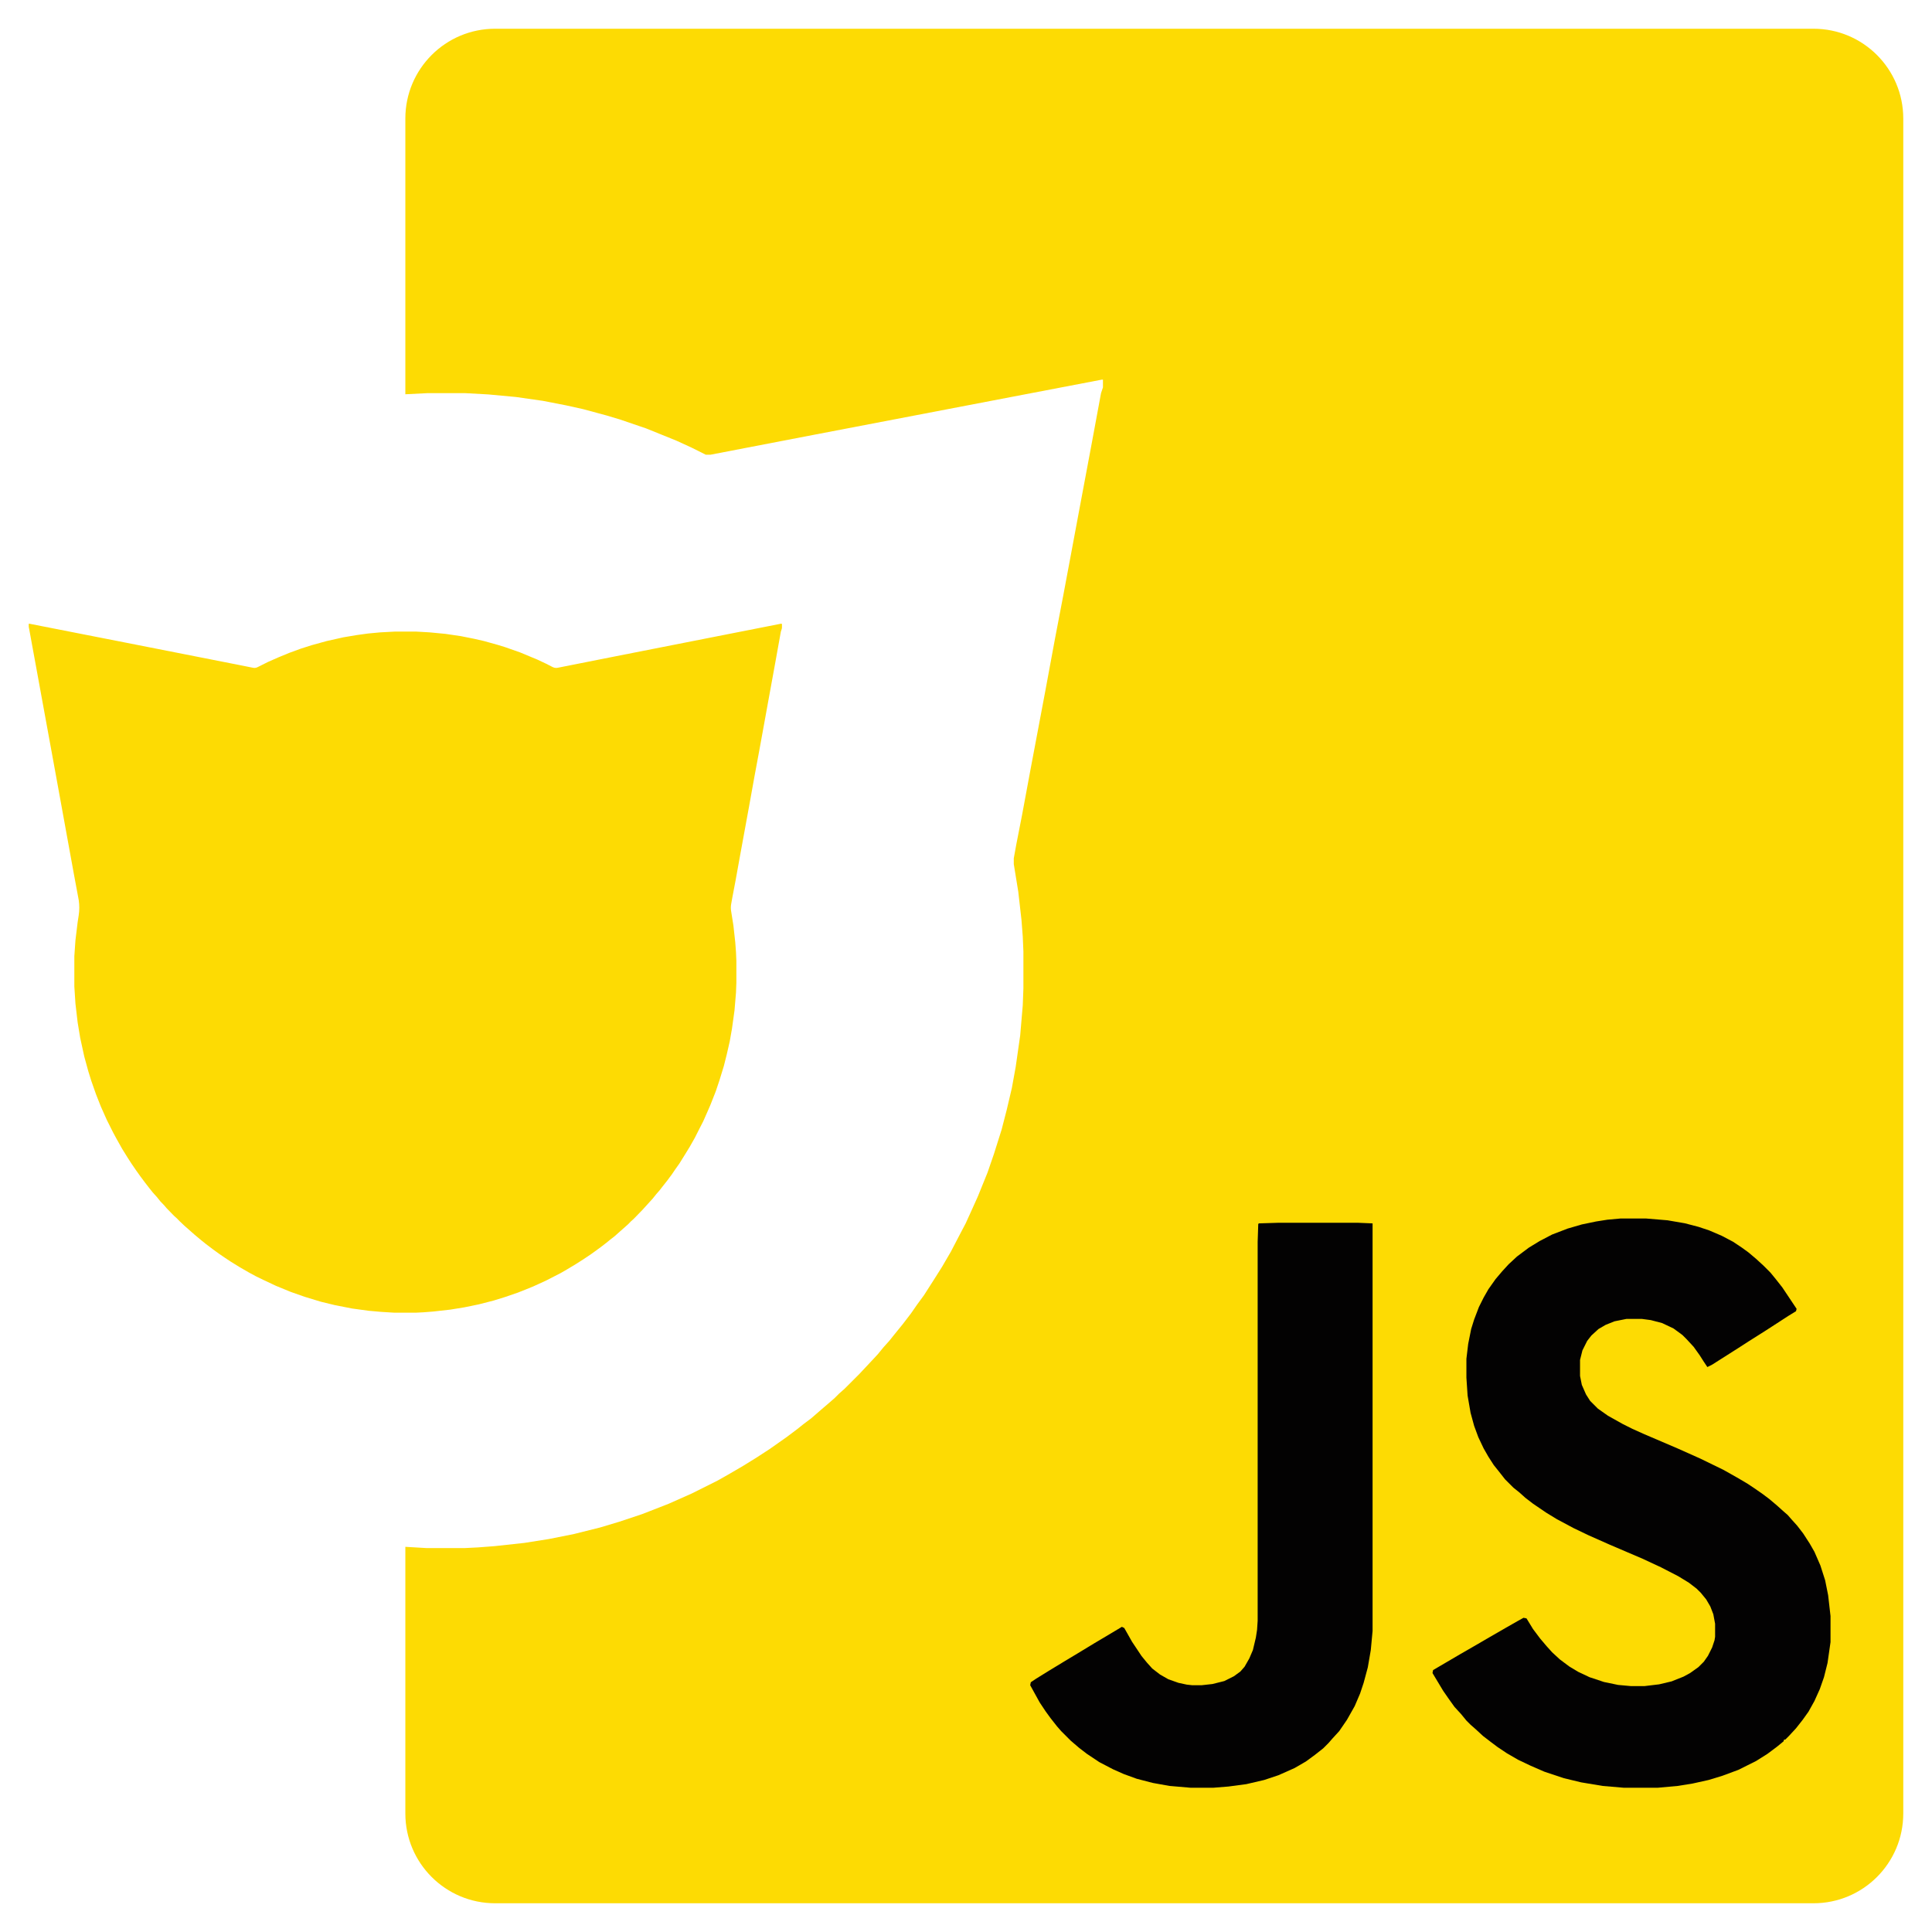 <svg width="538" height="538" viewBox="0 0 538 538" fill="none" xmlns="http://www.w3.org/2000/svg">
<path d="M505 8C518.807 8 530 19.193 530 33V505C530 518.807 518.807 530 505 530H137.877C124.07 530 112.877 518.807 112.877 505V430.741L118.66 431.082H129.559L133.131 430.903L137.776 430.546L145.994 429.653L152.783 428.581L159.929 427.151L167.075 425.365L172.435 423.757L178.866 421.612L186.19 418.754L192.622 415.896L199.768 412.322L202.626 410.714L206.914 408.213L210.666 405.89L214.238 403.567L216.025 402.316L219.062 400.173L221.921 398.028L223.707 396.599L225.851 394.991L228.53 392.668L231.032 390.524L232.461 389.273L233.712 388.023L235.141 386.772L239.25 382.663L241.93 379.805L244.431 377.124L246.038 375.159L247.646 373.372L249.075 371.585L251.397 368.727L253.721 365.689L255.328 363.366L257.293 360.687L260.151 356.22L262.296 352.825L264.797 348.537L267.119 344.07L268.905 340.676L270.692 336.745L272.3 333.172L274.979 326.561L276.767 321.38L278.91 314.59L280.34 309.052L281.769 302.977L282.841 297.08L284.091 288.326L284.806 279.929L284.984 275.283V264.92L284.806 260.811L284.448 256.165L283.555 248.304L282.305 240.621V239.013L283.02 235.082L284.627 226.863L286.949 214.356L291.059 192.56L293.738 178.087L296.061 165.938L298.204 154.503L300.705 141.103L303.921 123.95L306.601 109.479L307.137 107.87V105.726H306.779L281.59 110.55L226.565 121.092L197.803 126.63H196.552L192.622 124.665L188.334 122.699L179.938 119.305L172.613 116.804L169.04 115.731L162.43 113.944L157.606 112.873L151.175 111.622L143.672 110.55L135.989 109.835L129.559 109.479H119.018L112.877 109.792V33C112.877 19.193 124.07 8 137.877 8H505Z" fill="#FDDB03"/>
<path d="M451.257 339.315H458.381L464.345 339.812L469.15 340.639L472.96 341.632L475.943 342.624L479.422 344.113L482.569 345.768L485.055 347.423L486.877 348.746L489.031 350.566L491.019 352.386L493.007 354.372L494.498 356.192L496.32 358.508L500.297 364.464L500.131 365.126L497.977 366.45L494.664 368.601L491.847 370.421L490.025 371.579L486.877 373.565L484.061 375.385L476.771 380.017L475.445 380.679L474.451 379.19L473.292 377.37L471.635 375.054L469.647 372.903L468.487 371.745L466.002 369.925L462.854 368.435L459.706 367.608L457.221 367.277H452.914L449.6 367.939L447.115 368.932L445.127 370.09L443.139 371.91L441.979 373.399L440.654 376.046L439.991 378.694V383.161L440.488 385.643L441.648 388.29L442.808 390.11L444.962 392.261L447.778 394.247L451.92 396.563L454.571 397.887L457.884 399.376L467.162 403.347L473.457 406.159L479.919 409.303L483.729 411.454L486.546 413.109L488.534 414.432L490.687 415.921L492.676 417.41L494.829 419.23L496.486 420.72L497.811 421.878L498.971 423.201L500.462 424.856L502.119 427.007L503.941 429.82L505.267 432.136L506.923 435.941L508.249 440.078L509.077 444.214L509.74 450.005V457.285L508.912 463.076L507.918 467.047L506.758 470.356L505.267 473.665L503.61 476.644L501.953 478.96L500.131 481.276L498.143 483.427L497.149 484.42H496.817L496.652 484.916L494.829 486.406L492.179 488.391L489.031 490.376L484.061 492.858L479.587 494.513L475.777 495.671L471.304 496.664L467.162 497.326L461.695 497.822H452.086L446.287 497.326L440.323 496.333L435.518 495.175L430.051 493.355L426.24 491.7L422.761 490.046L419.613 488.226L417.128 486.571L415.14 485.082L412.987 483.427L410.833 481.442L409.507 480.284L408.348 479.125L406.857 477.305L405.034 475.32L403.377 473.004L401.886 470.853L398.904 465.889L399.07 465.062L406.691 460.594L410.998 458.113L414.975 455.796L419.282 453.314L422.761 451.329L424.252 450.502L425.081 450.667L426.903 453.645L428.891 456.293L430.714 458.443L432.205 460.098L434.358 462.084L437.009 464.069L439.494 465.558L442.642 467.047L446.618 468.371L450.594 469.198L454.239 469.529H457.884L462.026 469.033L465.505 468.205L468.819 466.882L470.641 465.889L472.96 464.234L474.451 462.745L475.611 461.091L476.771 458.774L477.434 456.789L477.599 455.796V452.156L477.102 449.509L476.274 447.358L475.114 445.372L473.623 443.552L472.463 442.394L470.31 440.74L467.327 438.92L462.523 436.438L457.553 434.121L448.275 430.151L442.311 427.503L438.169 425.518L433.53 423.036L430.548 421.216L426.903 418.734L424.749 417.079L423.093 415.59L421.436 414.267L419.116 411.95L417.294 409.634L415.969 407.979L414.478 405.663L413.152 403.347L411.661 400.203L410.501 397.059L409.507 393.419L408.679 388.621L408.348 383.657V378.363L408.845 374.226L409.673 370.09L410.501 367.443L411.827 363.968L413.152 361.321L414.478 359.004L416.466 356.192L418.288 354.041L420.111 352.055L422.43 349.904L425.743 347.423L428.726 345.603L432.205 343.782L436.512 342.128L440.488 340.97L444.465 340.142L447.612 339.646L451.257 339.315Z" fill="#030202"/>
<path d="M355.855 340.507H378.24L382.219 340.673V454.179L381.722 459.489L380.893 464.301L379.732 468.616L378.737 471.603L377.245 475.088L375.089 478.904L372.934 482.057L371.11 484.049L369.949 485.376L368.457 486.87L366.136 488.695L363.648 490.52L360.498 492.346L356.021 494.337L352.041 495.665L347.067 496.826L342.093 497.49L337.947 497.822H331.481L325.677 497.324L321.034 496.494L316.557 495.333L312.91 494.005L309.925 492.678L306.111 490.686L302.629 488.363L300.474 486.704L298.152 484.712L295.499 482.057L294.339 480.73L292.515 478.406L291.188 476.581L289.53 474.092L286.877 469.28L287.043 468.45L288.535 467.454L292.017 465.297L296.66 462.476L299.976 460.484L304.619 457.663L309.925 454.51L312.412 453.017L313.075 453.349L315.231 457.166L317.884 461.148L319.376 462.974L320.869 464.633L323.024 466.293L325.346 467.62L328.164 468.616L330.486 469.114L331.978 469.28H334.631L337.616 468.948L340.932 468.118L343.585 466.79L345.409 465.463L346.57 464.135L347.896 461.812L348.891 459.489L349.72 456.004L350.052 453.847L350.218 451.358V345.817L350.383 340.839L350.549 340.673L355.855 340.507Z" fill="#030202"/>
<path d="M8.018 173.755C8.055 173.717 8.058 173.66 8.108 173.67C8.524 173.751 11.454 174.327 28.484 177.672C30.928 178.152 33.106 178.58 35.049 178.961C43.323 180.586 58.721 183.622 66.993 185.258V185.258L70.502 185.96C70.621 185.984 70.741 185.996 70.862 185.996V185.996C71.147 185.996 71.427 185.93 71.682 185.803L74.674 184.31L77.542 183.046L80.615 181.781L83.79 180.622L86.76 179.674L90.959 178.515L95.67 177.461L99.46 176.829L102.532 176.408L105.912 176.092L109.907 175.881H115.949L119.636 176.092L124.04 176.513L128.342 177.145L132.029 177.883L134.794 178.515L138.584 179.569L140.632 180.201L144.831 181.676L149.645 183.678L152.103 184.837L153.903 185.762C154.201 185.916 154.531 185.996 154.866 185.996V185.996C155.004 185.996 155.141 185.982 155.276 185.956L171.563 182.729L203.108 176.513L217.531 173.672C217.543 173.669 217.555 173.668 217.567 173.668V173.668C217.67 173.668 217.753 173.752 217.753 173.855V174.76C217.753 174.874 217.735 174.988 217.7 175.097L217.446 175.881L215.91 184.415L214.066 194.53L212.632 202.432L211.403 209.176L210.072 216.34L208.536 224.875L206.18 237.729L204.849 245.104L203.927 249.951L203.604 251.777C203.546 252.104 203.517 252.436 203.517 252.769V252.769C203.517 253.067 203.541 253.365 203.587 253.66L204.234 257.748L204.746 262.384L204.951 265.123L205.054 267.547V273.658L204.951 276.397L204.541 281.349L203.824 286.512L203.21 289.989L202.391 293.571L201.571 296.838L200.342 300.841L199.318 303.897L197.782 307.795L196.86 309.903L195.836 312.221L194.812 314.222L193.48 316.856L192.046 319.385L190.817 321.387L189.179 324.021L188.052 325.602L187.13 326.971L185.799 328.763L184.467 330.448L183.648 331.502L182.726 332.556L181.804 333.715L180.371 335.295L178.834 336.981L176.479 339.404L175.659 340.142L174.942 340.879L174.123 341.617L172.689 342.881L171.153 344.251L169.924 345.199L168.9 346.042L167.261 347.306L165.52 348.571L164.496 349.308L162.447 350.678L160.297 352.048L157.838 353.523L156.2 354.471L152.103 356.578L148.416 358.264L144.217 359.95L140.53 361.214L137.457 362.163L133.36 363.216L129.264 364.059L125.372 364.691L120.661 365.218L117.998 365.429L115.949 365.534H109.702L106.219 365.323L102.635 365.007L98.026 364.375L93.212 363.427L89.32 362.479L84.814 361.109L80.922 359.739L76.825 358.053L73.241 356.368L71.295 355.419L69.349 354.366L66.788 352.891L64.228 351.31L62.487 350.151L60.95 349.098L59.209 347.833L57.263 346.358L55.83 345.199L54.191 343.829L51.323 341.301L49.992 340.036L49.275 339.299L48.455 338.561L46.407 336.454L45.69 335.611L44.666 334.557L43.744 333.398L42.515 332.029L41.593 330.87L40.364 329.289L39.033 327.498L37.906 325.918L36.677 324.127L35.653 322.546L34.014 319.912L32.478 317.173L31.454 315.276L29.713 311.799L28.074 308.111L26.743 304.74L25.411 300.947L24.592 298.313L23.465 294.203L22.339 289.041L21.622 284.721L21.007 279.453L20.7 274.711V266.282L21.007 261.857L21.622 256.8L21.913 254.901C22.127 253.505 22.133 252.086 21.929 250.689V250.689L20.598 243.524L18.754 233.409L16.398 220.449L14.862 212.02L12.916 201.379L10.048 185.68L8.717 178.41L8.102 175.038L8.045 174.803C8.015 174.679 8 174.552 8 174.424V173.8C8 173.783 8.007 173.767 8.018 173.755V173.755Z" fill="#FDDB03"/>
</svg>
